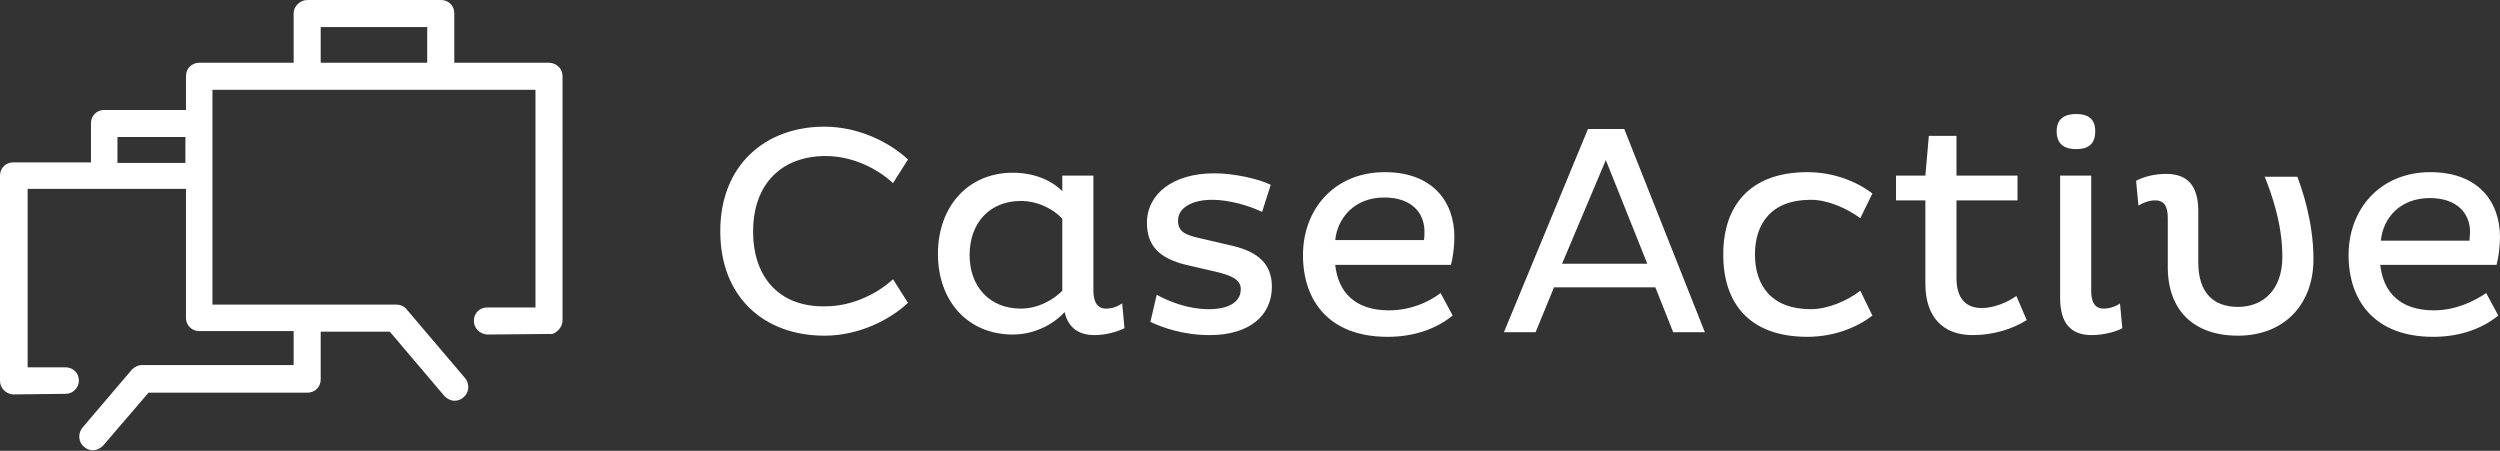 <svg xmlns="http://www.w3.org/2000/svg" width="434.2" height="78.3" preserveAspectRatio="none"><rect width="100%" height="100%" fill="#333333" stroke="none"/><path fill="#fff" d="M95.3 10.9H78.9V2.3c0-1.3-1-2.3-2.3-2.3H53.4C52.1 0 51 1.1 51 2.3v8.6H34.6c-1.3 0-2.3 1-2.3 2.3v5.9H18.1c-1.3 0-2.3 1-2.3 2.3v6.8H2.3c-1.3 0-2.3 1-2.3 2.3v35.6c0 .6.2 1.2.7 1.7.4.4 1 .7 1.7.7l9-.1c1.3 0 2.3-1.1 2.3-2.3 0-1.3-1-2.3-2.3-2.3H4.8v-31h27.5v22.4c0 1.3 1 2.3 2.3 2.3H51v5.9H24.7c-.7 0-1.3.3-1.8.8l-8.6 10.1c-.8 1-.7 2.5.3 3.3.4.4 1 .6 1.5.6.7 0 1.3-.3 1.8-.8l7.9-9.2h27.6c1.3 0 2.3-1 2.3-2.3v-8.3h12l9.5 11.2c.5.5 1.1.8 1.8.8.5 0 1.1-.2 1.5-.6 1-.8 1.1-2.3.3-3.3l-10.2-12c-.4-.5-1.1-.8-1.8-.8H36.9V15.6H93v37.8h-8.4c-1.3 0-2.3 1-2.3 2.3 0 1.3 1 2.3 2.3 2.4l10.7-.1c.8.1 1.2-.2 1.7-.7.4-.4.7-1 .7-1.7V13.2c0-1.3-1.1-2.3-2.4-2.3zM20.4 28.3v-4.5h11.8v4.5H20.4zm53.8-17.4H55.7V4.7h18.5v6.2zm117.9 42.7c-1.6 0-2.2-1.3-2.2-3.1v-20h-5.4v2.7c-1.9-1.9-4.9-3.2-8.6-3.2-7.8 0-13 5.9-13 14.1s5.2 14 13 14c3.8 0 7.1-1.8 9-3.9.6 2.6 2.3 4 5.2 4 2 0 4-.6 5.2-1.2l-.4-4.3c-.9.6-1.8.9-2.8.9zm-7.6-3.1c-1.6 1.6-4.2 3.1-7.2 3.1-5.4 0-8.9-3.8-8.9-9.3 0-5.6 3.5-9.4 8.9-9.4 3 0 5.8 1.5 7.2 3.1v12.5zm29.6-7.8l-5.6-1.3c-2.6-.6-3.9-1.1-3.9-3.1 0-2.3 2.6-3.6 5.9-3.6 3 0 6.4 1 8.7 2.1l1.5-4.7c-2-1-6.3-2-9.8-2-7.2 0-11.7 3.6-11.7 8.6 0 4.1 2.3 6.2 6.8 7.3l5.2 1.2c2.5.6 4.3 1.3 4.3 3 0 2.2-2 3.5-5.6 3.5-3.5 0-6.8-1.3-9-2.5l-1.1 4.7c2.1 1 5.7 2.3 10.3 2.3 6.9 0 10.8-3.4 10.8-8.4 0-3.8-2.2-6-6.8-7.1zm38.5-1.5c0-6.2-3.8-11.3-12.1-11.3-8.7 0-14.2 6.4-14.2 14.4 0 7.9 4.5 14.2 14.7 14.2 4.6 0 8.5-1.4 11.3-3.7l-2.1-3.9c-2.1 1.6-5.2 3-9 3-5.9 0-8.8-3.2-9.3-7.9H252c.3-1 .6-3.2.6-4.8zm-5.3.5h-15.4c.4-3.9 3.4-7.4 8.5-7.4 4.9 0 7 2.8 7 5.9 0 .6 0 1.1-.1 1.5zm28.5-19.3l-14.6 35.3h5.5l3.2-7.8h17.6l3.1 7.8h5.5l-14-35.3h-6.3zm-4.5 23.4l7.6-18 7.2 18h-14.8zm72.9 7.7c-2.8 0-4.4-1.7-4.4-5.2V34.8h10.6v-4.3h-10.6v-6.9H335l-.6 6.9h-5.1v4.3h5.1v14.5c0 5.8 3.1 8.9 8.2 8.9 3.7 0 7-1.1 9.4-2.6l-1.8-4.2c-1.5 1.1-3.9 2.1-6 2.1zm21.2.1c-1.7 0-2.2-1.3-2.2-3.1v-20h-5.4v21.2c0 4.5 1.9 6.5 5.5 6.5 2.4 0 4.7-.8 5.3-1.2l-.4-4.3c-.5.4-1.7.9-2.8.9zm-4.8-27.7c2 0 3.3-.8 3.3-3.1 0-2.2-1.3-3-3.3-3-2 0-3.4.8-3.4 3 0 2.3 1.4 3.1 3.4 3.1zm32.7 4.7c1.2 3 3.1 8.2 3.1 14 0 5.7-3.3 8.7-7.7 8.7s-6.9-2.6-6.9-7.7v-8.9c0-4.5-1.9-6.5-5.6-6.5-2 0-3.9.5-5.2 1.2l.4 4.3c1-.6 2-.9 2.9-.9 1.7 0 2.2 1.2 2.2 3.1v8.5c0 7.4 4.4 11.9 12.2 11.9 7.9 0 13.1-5.3 13.1-13.3 0-6.5-2-12.2-2.8-14.3h-5.7zm29.4 23.3c-5.9 0-8.8-3.2-9.3-7.9h20.2c.3-1 .6-3.2.6-4.8 0-6.2-3.8-11.3-12.1-11.3-8.7 0-14.2 6.4-14.2 14.4 0 7.9 4.5 14.2 14.7 14.2 4.6 0 8.5-1.4 11.3-3.7l-2.1-3.9c-2.2 1.5-5.4 3-9.1 3zm-.7-19.5c4.9 0 7 2.8 7 5.9 0 .5-.1 1-.1 1.5h-15.4c.4-4 3.4-7.4 8.5-7.4zm-291.2 5.8c0-8.3 5-13.1 12.6-13.1 4.7 0 9 2.2 11.7 4.7l2.6-4.1c-3.2-3-8.6-5.7-14.5-5.7-10.4 0-18.1 6.8-18.1 18.1 0 0 0 0 0 .1 0 11.4 7.6 18.1 18.1 18.1 5.9 0 11.3-2.7 14.5-5.7l-2.6-4.1c-2.7 2.5-7.1 4.7-11.7 4.7-7.6.2-12.6-4.6-12.6-13 0 .1 0 .1 0 0 0 .1 0 0 0 0zm183.7-5.5c3 0 6.3 1.5 8.6 3.2l2.1-4.3c-2.9-2.2-6.9-3.7-11.3-3.7-10.2 0-14.6 6.1-14.6 14.2 0 0 0 .1 0 .1s0 .1 0 .1c0 8.2 4.4 14.2 14.6 14.2 4.4 0 8.5-1.5 11.3-3.7l-2.1-4.3c-2.2 1.7-5.6 3.2-8.6 3.2-6.9 0-9.7-4.2-9.7-9.5s2.8-9.5 9.7-9.5z"/></svg>